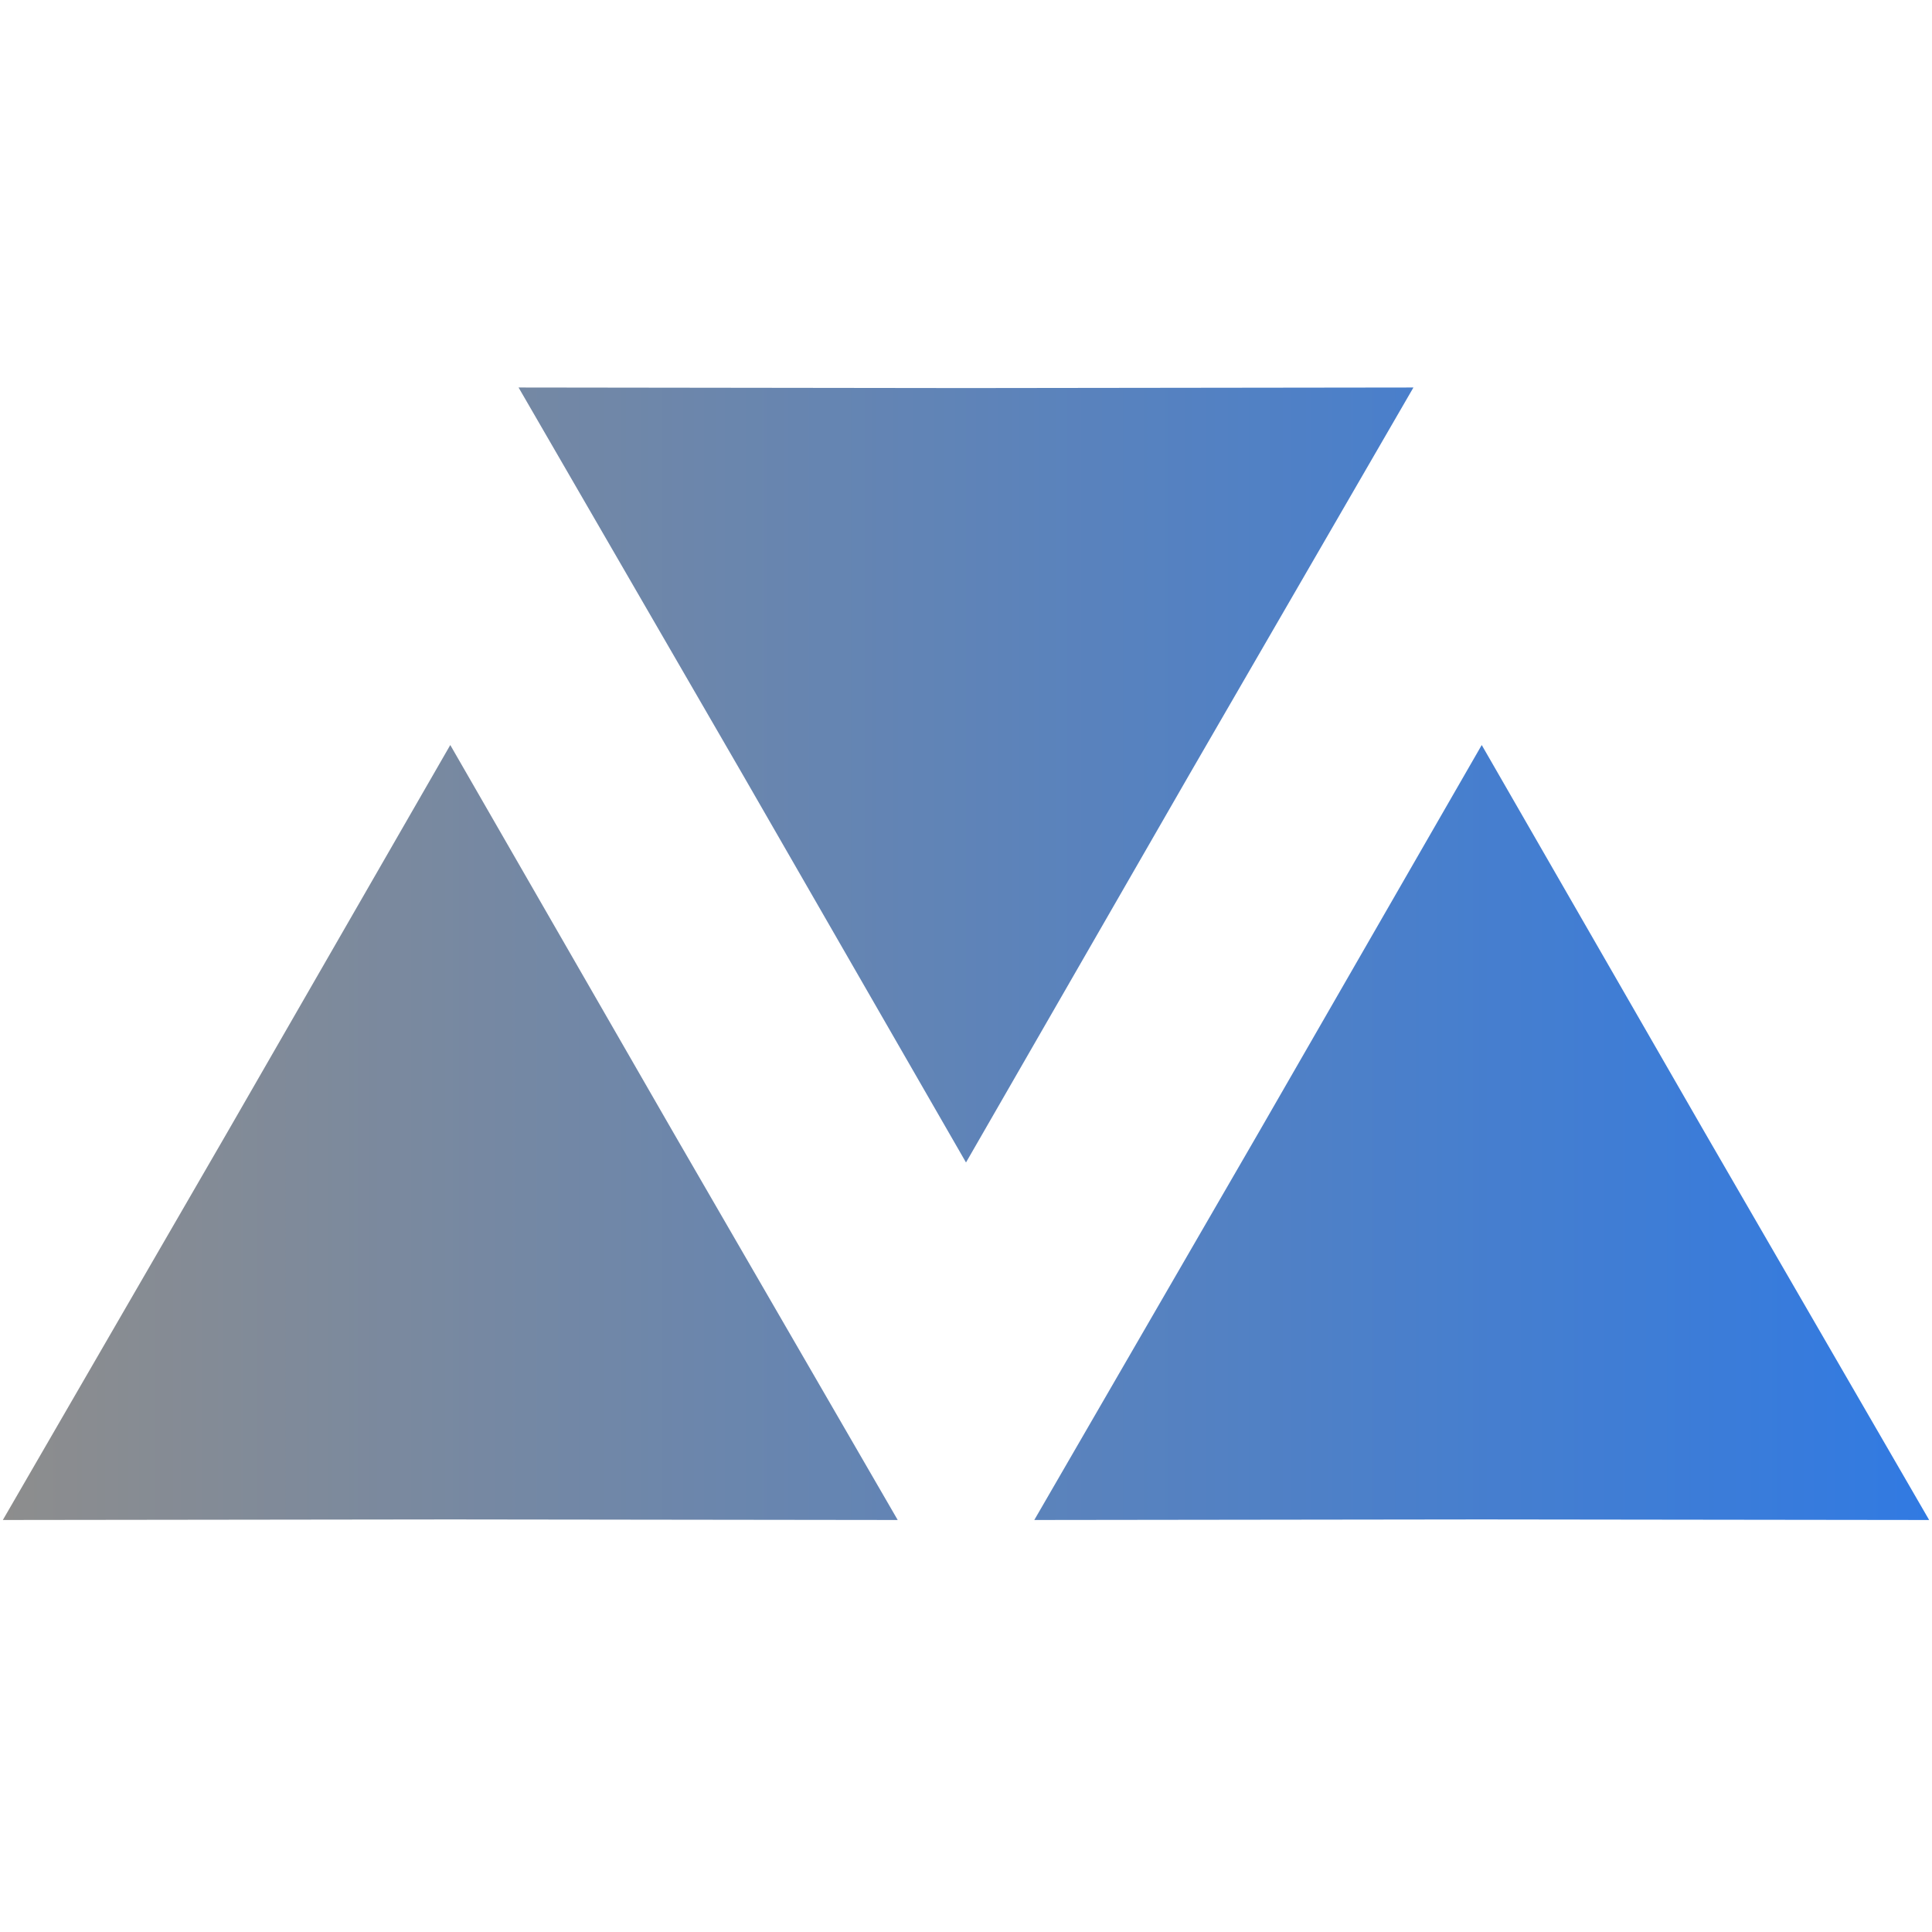 <?xml version="1.0" encoding="UTF-8" standalone="no"?>
<svg
   id="svg591555"
   viewBox="0 0 1024 1024"
   height="1024"
   width="1024"
   version="1.1"
   sodipodi:docname="virtub2b.svg"
   inkscape:version="1.3 (0e150ed6c4, 2023-07-21)"
   xmlns:inkscape="http://www.inkscape.org/namespaces/inkscape"
   xmlns:sodipodi="http://sodipodi.sourceforge.net/DTD/sodipodi-0.dtd"
   xmlns:xlink="http://www.w3.org/1999/xlink"
   xmlns="http://www.w3.org/2000/svg"
   xmlns:svg="http://www.w3.org/2000/svg"
   xmlns:rdf="http://www.w3.org/1999/02/22-rdf-syntax-ns#"
   xmlns:cc="http://creativecommons.org/ns#"
   xmlns:dc="http://purl.org/dc/elements/1.1/">
  <sodipodi:namedview
     id="namedview8"
     pagecolor="#ffffff"
     bordercolor="#000000"
     borderopacity="0.25"
     inkscape:showpageshadow="2"
     inkscape:pageopacity="0.0"
     inkscape:pagecheckerboard="0"
     inkscape:deskcolor="#d1d1d1"
     inkscape:zoom="0.66084101"
     inkscape:cx="386.62855"
     inkscape:cy="484.98806"
     inkscape:window-width="1920"
     inkscape:window-height="1046"
     inkscape:window-x="2029"
     inkscape:window-y="700"
     inkscape:window-maximized="1"
     inkscape:current-layer="svg591555" />
  <defs
     id="defs591559">
    <linearGradient
       id="linearGradient8"
       inkscape:collect="always">
      <stop
         style="stop-color:#8d8d8d;stop-opacity:1;"
         offset="0"
         id="stop8" />
      <stop
         style="stop-color:#317ae2;stop-opacity:1;"
         offset="1"
         id="stop9" />
    </linearGradient>
    <linearGradient
       inkscape:collect="always"
       xlink:href="#linearGradient8"
       id="linearGradient9"
       x1="-169.303"
       y1="410.1"
       x2="630.709"
       y2="410.1"
       gradientUnits="userSpaceOnUse"
       gradientTransform="matrix(1.276,0,0,-1.276,217.575,1028.879)" />
  </defs>
  <linearGradient
     spreadMethod="pad"
     y2="0.3"
     x2="-0.1"
     y1="1.2"
     x1="0.3"
     id="3d_gradient2-logo-fac76ec5-2648-4093-bf58-c39a6e4b7fcb">
    <stop
       id="stop591536"
       stop-opacity="1"
       stop-color="#ffffff"
       offset="0%" />
    <stop
       id="stop591538"
       stop-opacity="1"
       stop-color="#000000"
       offset="100%" />
  </linearGradient>
  <linearGradient
     gradientTransform="rotate(-30)"
     spreadMethod="pad"
     y2="0.3"
     x2="-0.1"
     y1="1.2"
     x1="0.3"
     id="3d_gradient3-logo-fac76ec5-2648-4093-bf58-c39a6e4b7fcb">
    <stop
       id="stop591541"
       stop-opacity="1"
       stop-color="#ffffff"
       offset="0%" />
    <stop
       id="stop591543"
       stop-opacity="1"
       stop-color="#cccccc"
       offset="50%" />
    <stop
       id="stop591545"
       stop-opacity="1"
       stop-color="#000000"
       offset="100%" />
  </linearGradient>
  <path
     id="path8-3-6"
     style="fill:url(#linearGradient9);stroke-width:2.663"
     inkscape:transform-center-x="5.9116657e-06"
     inkscape:transform-center-y="-68.458551"
     d="m 785.344,394.878 -118.316,205.524 -118.831,205.227 237.147,-0.297 237.147,0.297 -118.831,-205.227 z m -546.688,0 L 120.339,600.402 1.508,805.629 238.656,805.332 475.803,805.629 356.972,600.402 Z M 512,616.135 393.684,410.61 274.853,205.383 l 237.147,0.297 237.147,-0.297 -118.831,205.227 z" />
</svg>
